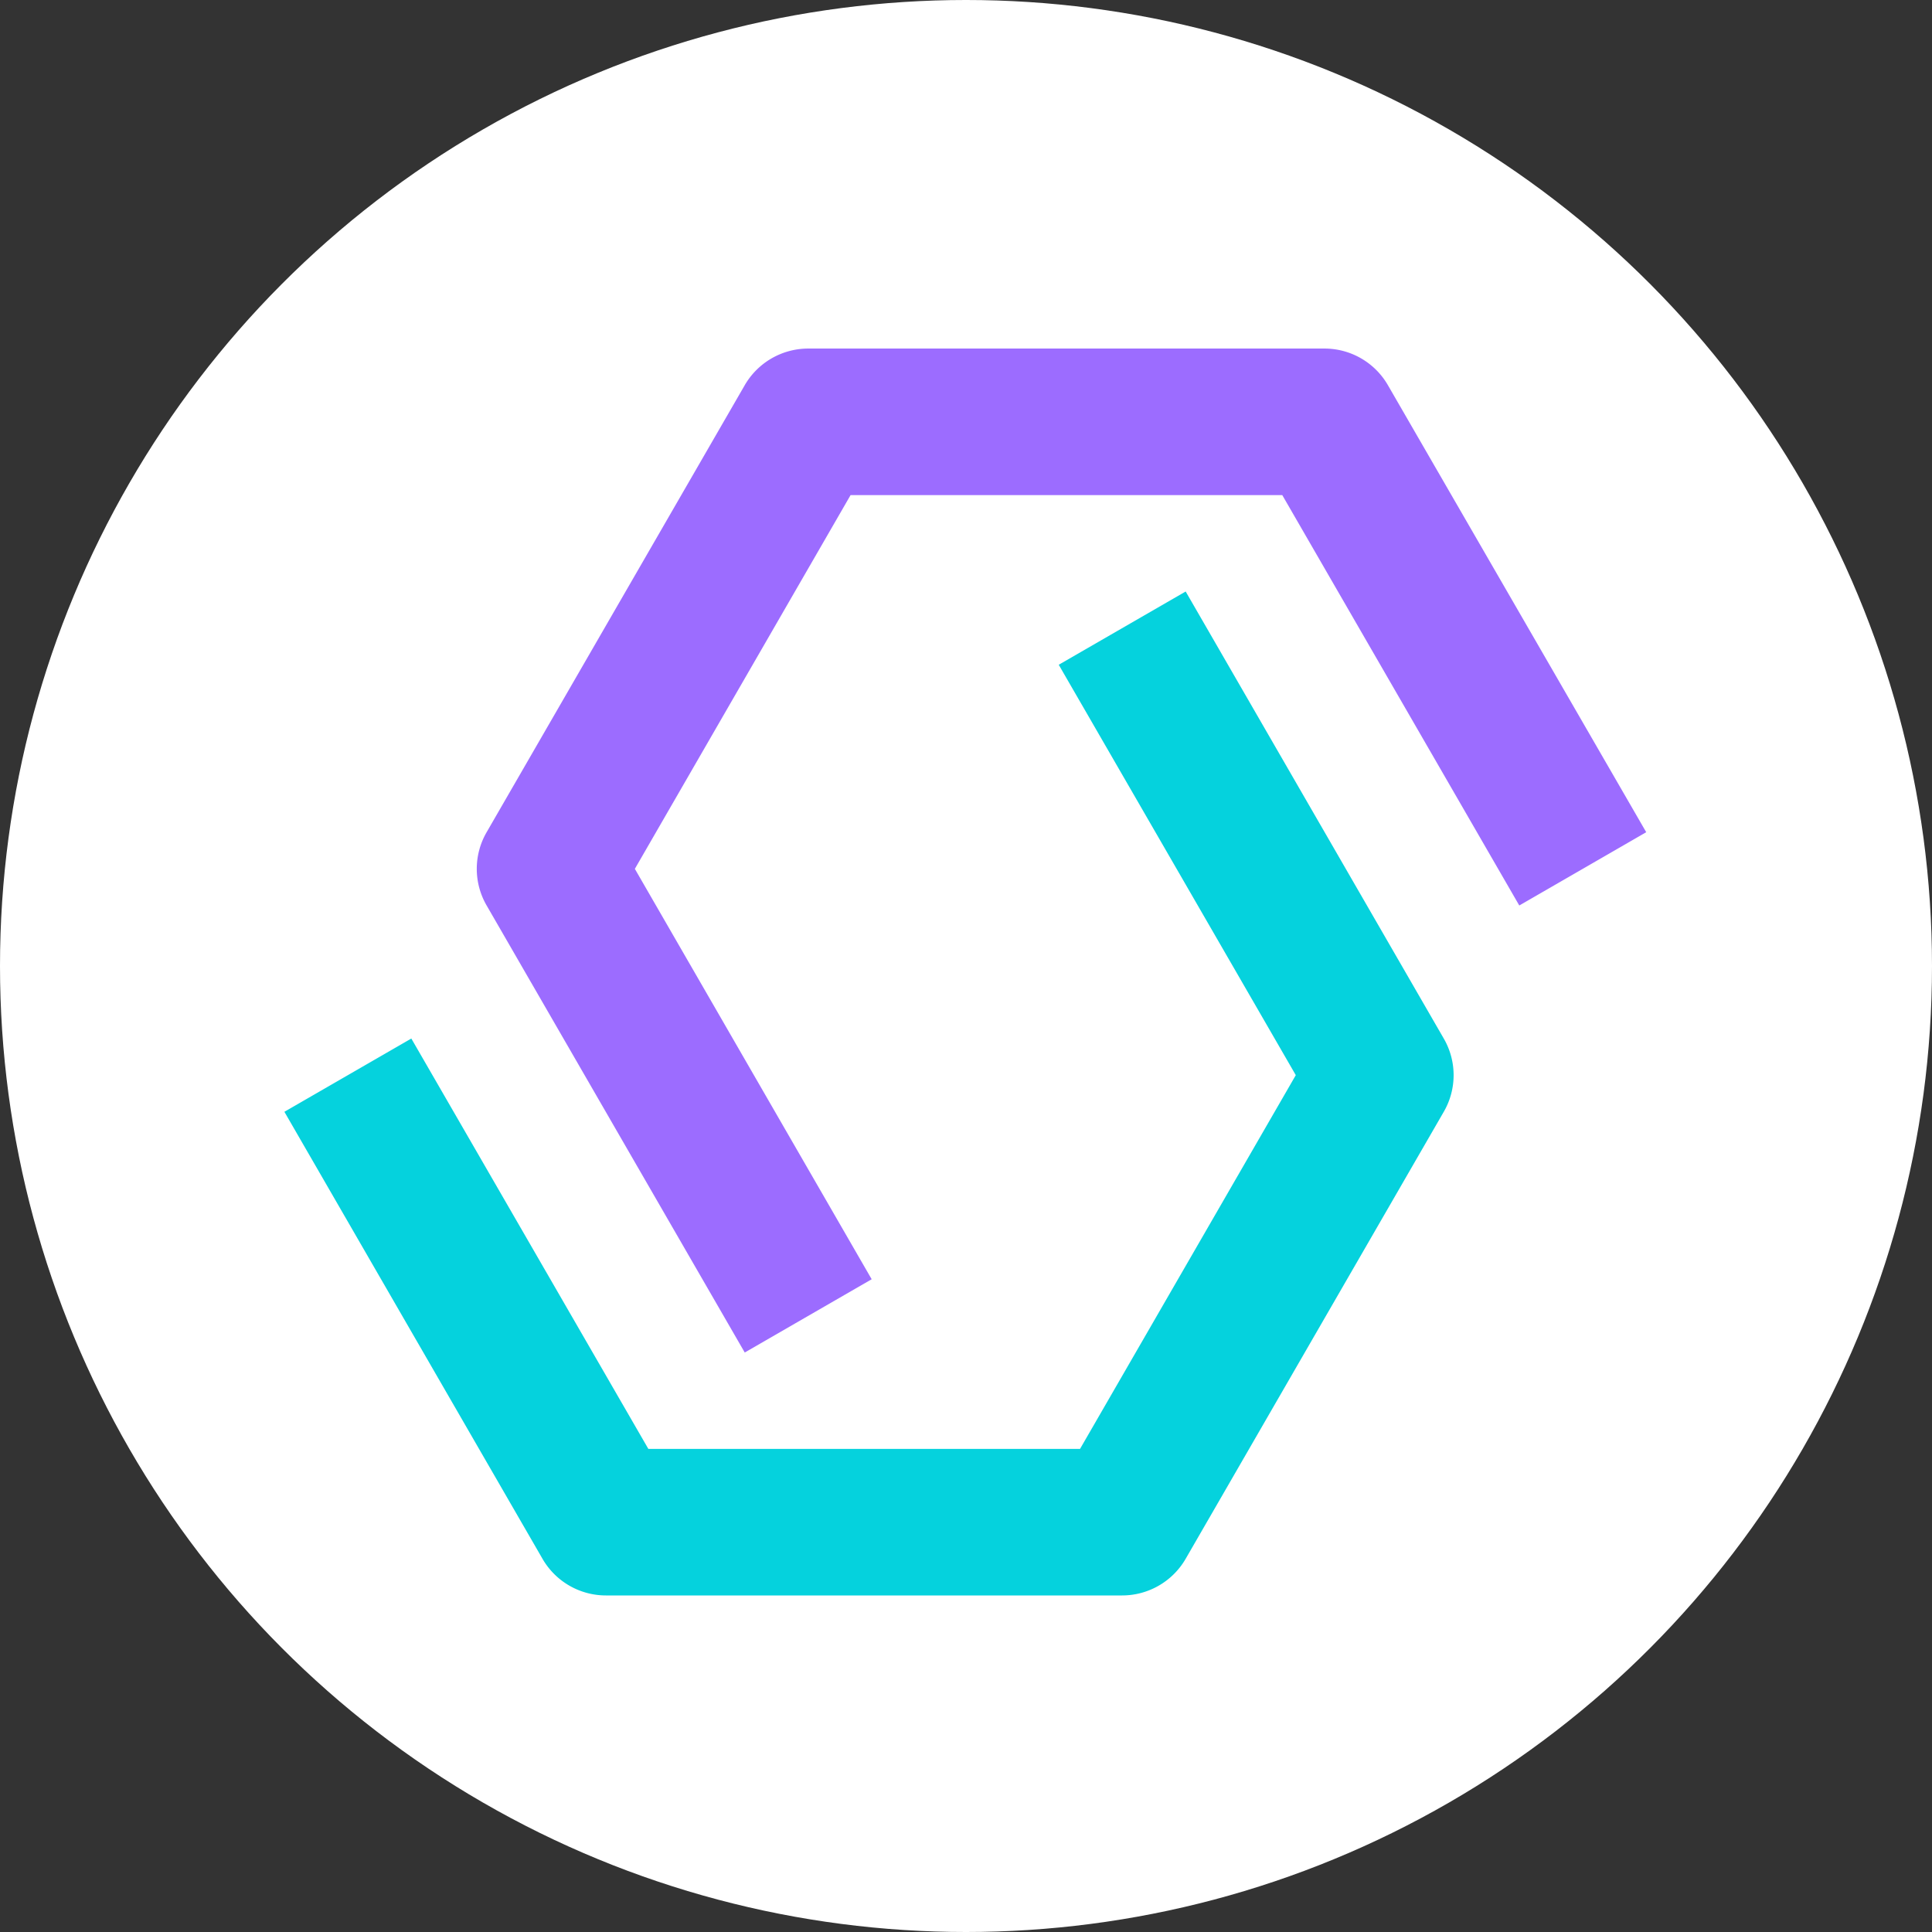 <svg xmlns="http://www.w3.org/2000/svg" fill="none" viewBox="0 0 100 100">
  <rect x="0" y="0" width="100" height="100" fill="#333333" stroke="none"/>
  <circle cx="50" cy="50" r="50" fill="#fff"/>
  <path fill="#9C6CFF" d="M68.553 18.041h-26.72a3.8 3.8 0 0 0-3.285 1.896l-13.36 23.138a3.78 3.78 0 0 0 0 3.793l13.36 23.138 6.57-3.792L32.86 44.972l11.166-19.346H66.37l12.268 21.242 6.57-3.793-13.37-23.138a3.79 3.79 0 0 0-3.285-1.896Z"/>
  <path fill="#05D2DD" d="m61.37 30.616-6.57 3.792L67.07 55.65 55.902 74.996H33.559L21.29 53.754l-6.57 3.792 13.36 23.138a3.792 3.792 0 0 0 3.285 1.896h26.72a3.8 3.8 0 0 0 3.284-1.896l13.36-23.138a3.78 3.78 0 0 0 0-3.792L61.37 30.616Z"/>
</svg>
